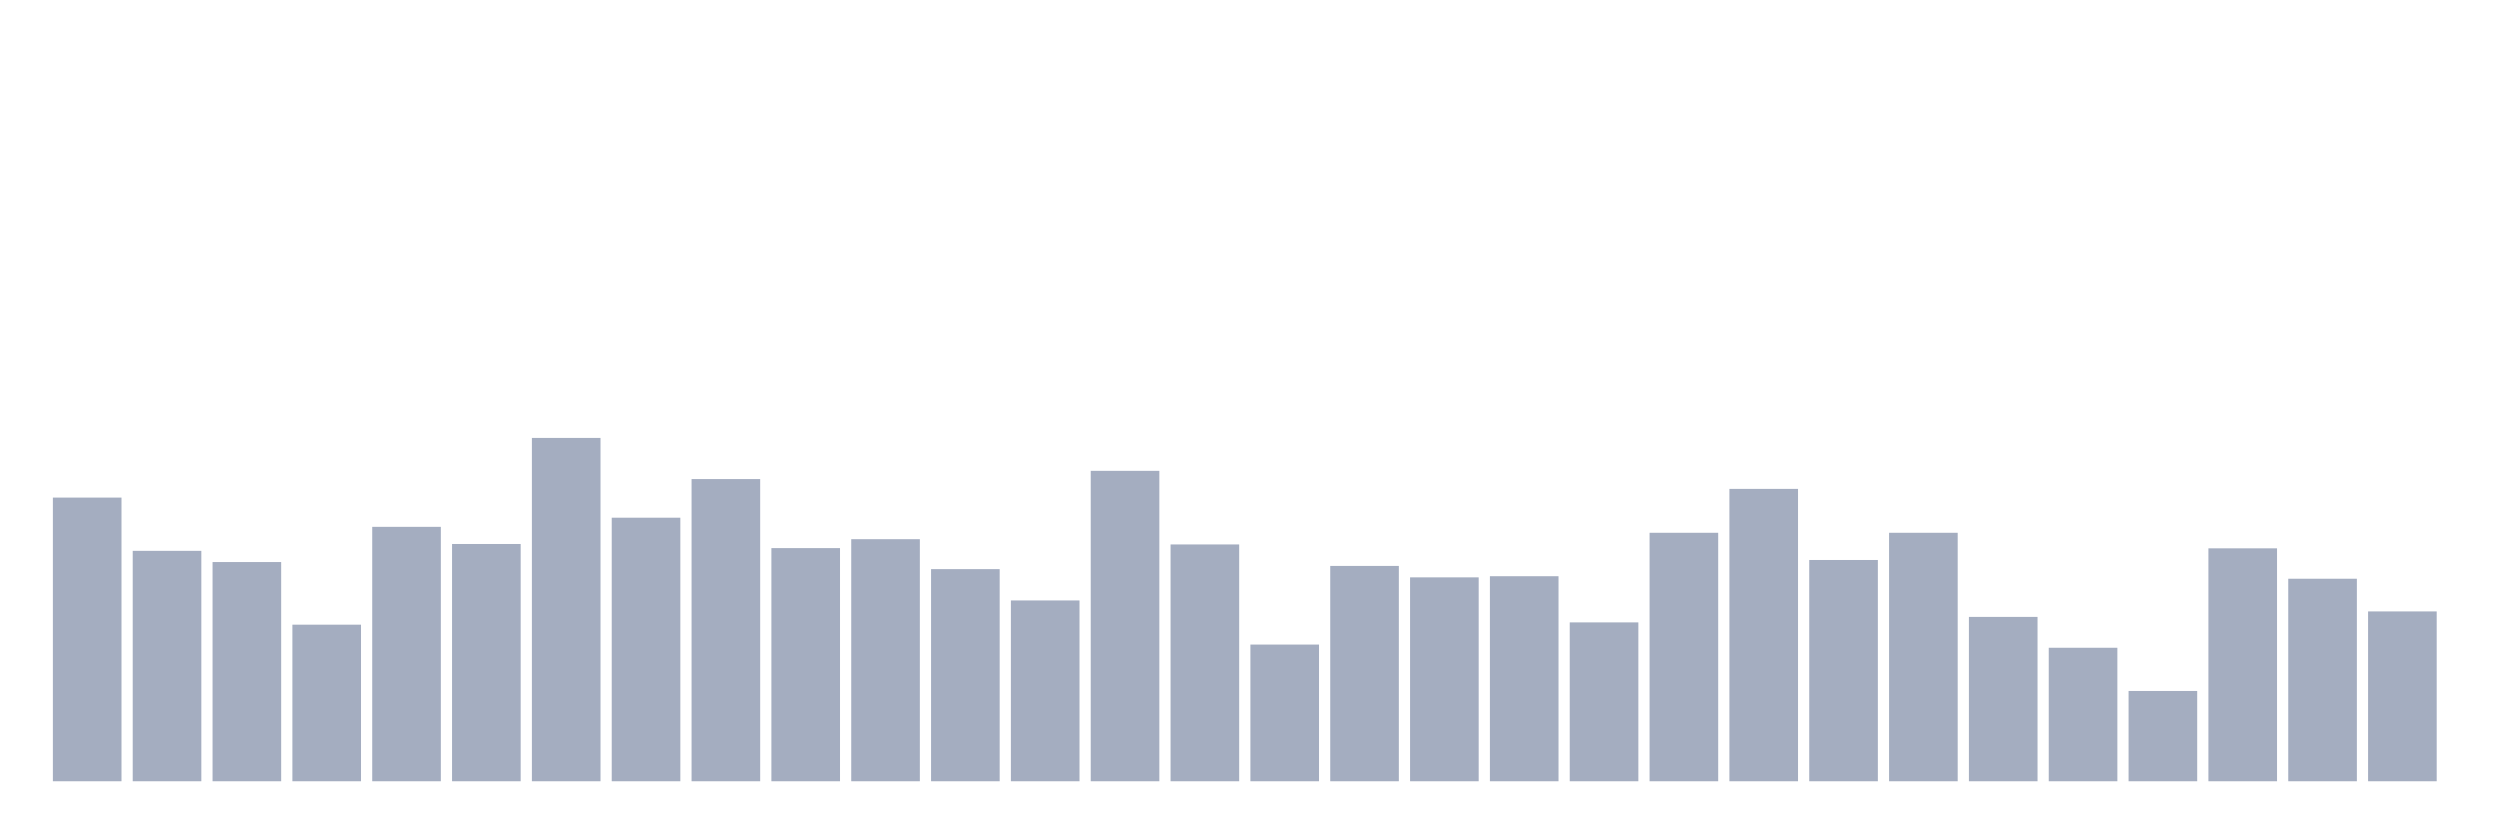 <svg xmlns="http://www.w3.org/2000/svg" viewBox="0 0 480 160"><g transform="translate(10,10)"><rect class="bar" x="0.153" width="13.175" y="85.536" height="54.464" fill="rgb(164,173,192)"></rect><rect class="bar" x="15.482" width="13.175" y="95.762" height="44.238" fill="rgb(164,173,192)"></rect><rect class="bar" x="30.81" width="13.175" y="97.912" height="42.088" fill="rgb(164,173,192)"></rect><rect class="bar" x="46.138" width="13.175" y="109.937" height="30.063" fill="rgb(164,173,192)"></rect><rect class="bar" x="61.466" width="13.175" y="91.154" height="48.846" fill="rgb(164,173,192)"></rect><rect class="bar" x="76.794" width="13.175" y="94.445" height="45.555" fill="rgb(164,173,192)"></rect><rect class="bar" x="92.123" width="13.175" y="74.082" height="65.918" fill="rgb(164,173,192)"></rect><rect class="bar" x="107.451" width="13.175" y="89.398" height="50.602" fill="rgb(164,173,192)"></rect><rect class="bar" x="122.779" width="13.175" y="81.981" height="58.019" fill="rgb(164,173,192)"></rect><rect class="bar" x="138.107" width="13.175" y="95.235" height="44.765" fill="rgb(164,173,192)"></rect><rect class="bar" x="153.436" width="13.175" y="93.524" height="46.476" fill="rgb(164,173,192)"></rect><rect class="bar" x="168.764" width="13.175" y="99.273" height="40.727" fill="rgb(164,173,192)"></rect><rect class="bar" x="184.092" width="13.175" y="105.285" height="34.715" fill="rgb(164,173,192)"></rect><rect class="bar" x="199.42" width="13.175" y="80.401" height="59.599" fill="rgb(164,173,192)"></rect><rect class="bar" x="214.748" width="13.175" y="94.533" height="45.467" fill="rgb(164,173,192)"></rect><rect class="bar" x="230.077" width="13.175" y="113.755" height="26.245" fill="rgb(164,173,192)"></rect><rect class="bar" x="245.405" width="13.175" y="98.658" height="41.342" fill="rgb(164,173,192)"></rect><rect class="bar" x="260.733" width="13.175" y="100.853" height="39.147" fill="rgb(164,173,192)"></rect><rect class="bar" x="276.061" width="13.175" y="100.633" height="39.367" fill="rgb(164,173,192)"></rect><rect class="bar" x="291.39" width="13.175" y="109.498" height="30.502" fill="rgb(164,173,192)"></rect><rect class="bar" x="306.718" width="13.175" y="92.295" height="47.705" fill="rgb(164,173,192)"></rect><rect class="bar" x="322.046" width="13.175" y="83.868" height="56.132" fill="rgb(164,173,192)"></rect><rect class="bar" x="337.374" width="13.175" y="97.517" height="42.483" fill="rgb(164,173,192)"></rect><rect class="bar" x="352.702" width="13.175" y="92.295" height="47.705" fill="rgb(164,173,192)"></rect><rect class="bar" x="368.031" width="13.175" y="108.445" height="31.555" fill="rgb(164,173,192)"></rect><rect class="bar" x="383.359" width="13.175" y="114.37" height="25.63" fill="rgb(164,173,192)"></rect><rect class="bar" x="398.687" width="13.175" y="122.665" height="17.335" fill="rgb(164,173,192)"></rect><rect class="bar" x="414.015" width="13.175" y="95.279" height="44.721" fill="rgb(164,173,192)"></rect><rect class="bar" x="429.344" width="13.175" y="101.116" height="38.884" fill="rgb(164,173,192)"></rect><rect class="bar" x="444.672" width="13.175" y="107.392" height="32.608" fill="rgb(164,173,192)"></rect></g></svg>